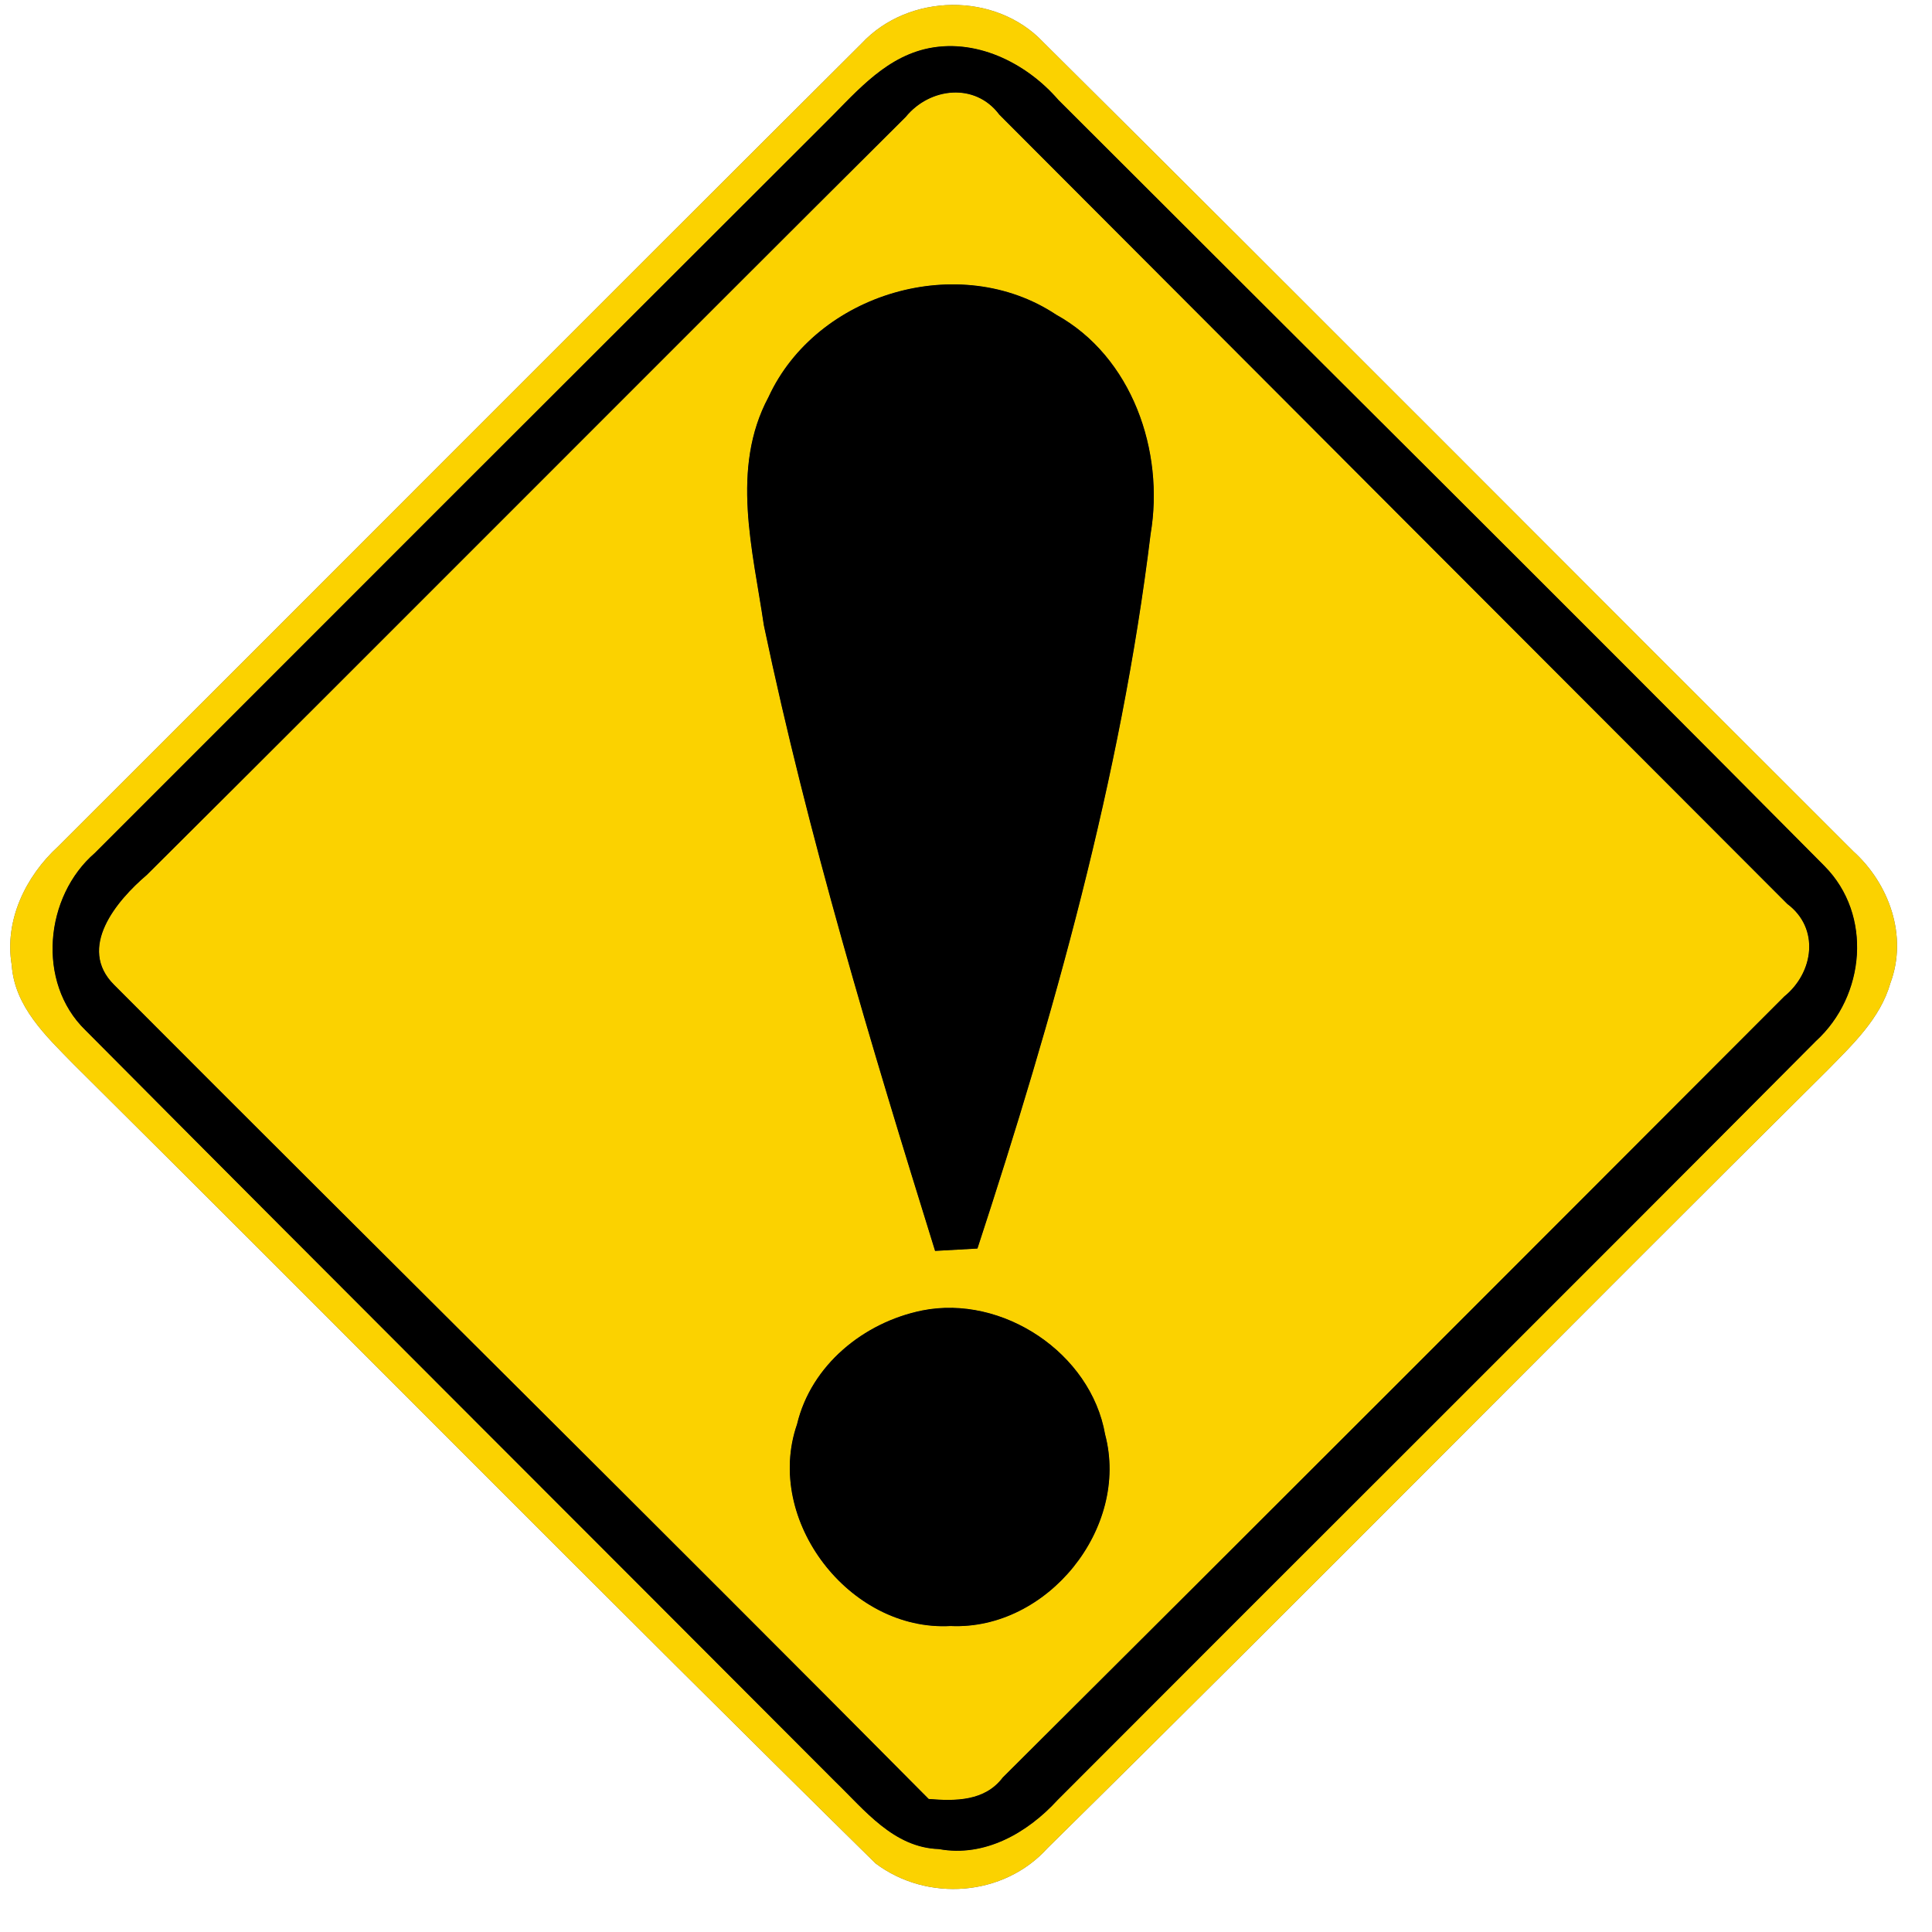<?xml version="1.0" encoding="UTF-8" ?>
<!DOCTYPE svg PUBLIC "-//W3C//DTD SVG 1.1//EN" "http://www.w3.org/Graphics/SVG/1.1/DTD/svg11.dtd">
<svg width="130pt" height="130pt" viewBox="0 0 130 130" version="1.1" xmlns="http://www.w3.org/2000/svg">
<g id="disabled">
<path fill="#606060" opacity="1.00" d=" M 57.97 2.93 C 61.13 -0.47 66.98 -0.56 70.19 2.83 C 88.41 20.92 106.51 39.13 124.69 57.27 C 127.12 59.46 128.38 62.98 127.20 66.15 C 126.52 68.54 124.65 70.29 122.97 72.01 C 105.43 89.41 88.08 107.02 70.48 124.36 C 67.54 127.62 62.39 128.00 58.91 125.38 C 40.81 107.57 22.97 89.50 4.95 71.61 C 3.11 69.73 0.98 67.74 0.79 64.94 C 0.28 61.93 1.73 58.96 3.91 56.96 C 21.94 38.96 39.92 20.91 57.97 2.93 M 62.21 3.31 C 59.30 4.03 57.38 6.47 55.34 8.46 C 39.01 24.76 22.69 41.07 6.39 57.39 C 3.00 60.31 2.45 66.10 5.73 69.30 C 22.51 86.19 39.37 103.00 56.18 119.86 C 58.18 121.79 60.12 124.32 63.18 124.42 C 66.26 124.99 69.15 123.32 71.16 121.12 C 88.16 104.08 105.22 87.11 122.19 70.05 C 125.51 67.02 126.02 61.56 122.77 58.28 C 105.66 41.02 88.40 23.91 71.22 6.73 C 69.04 4.20 65.57 2.49 62.21 3.31 Z" />
<path fill="#606060" opacity="1.00" d=" M 60.95 7.86 C 62.57 5.88 65.62 5.54 67.24 7.71 C 84.91 25.42 102.58 43.12 120.26 60.82 C 122.46 62.46 122.05 65.44 120.05 67.06 C 102.55 84.59 85.03 102.13 67.47 119.61 C 66.27 121.20 64.29 121.20 62.49 121.05 C 44.30 102.71 25.91 84.56 7.68 66.27 C 5.17 63.77 7.85 60.60 9.88 58.87 C 26.94 41.90 43.90 24.83 60.95 7.86 M 51.71 26.72 C 49.14 31.52 50.66 37.02 51.40 42.08 C 54.39 56.32 58.60 70.28 62.92 84.17 C 63.63 84.13 65.06 84.05 65.77 84.01 C 70.90 68.34 75.42 52.34 77.42 35.94 C 78.37 30.36 76.18 24.00 71.06 21.17 C 64.58 16.87 54.94 19.70 51.71 26.72 M 62.05 88.18 C 58.12 88.98 54.58 91.85 53.63 95.84 C 51.40 102.28 57.16 109.79 63.96 109.41 C 70.47 109.71 76.03 102.82 74.36 96.52 C 73.40 91.03 67.45 87.10 62.05 88.18 Z" />
<path fill="#000000" opacity="1.00" d=" M 62.21 3.31 C 65.57 2.49 69.04 4.20 71.22 6.73 C 88.40 23.91 105.66 41.02 122.77 58.28 C 126.02 61.56 125.51 67.02 122.19 70.05 C 105.22 87.11 88.16 104.08 71.16 121.12 C 69.15 123.32 66.26 124.99 63.18 124.42 C 60.12 124.32 58.18 121.79 56.18 119.86 C 39.37 103.00 22.51 86.19 5.73 69.30 C 2.45 66.10 3.00 60.31 6.39 57.39 C 22.69 41.07 39.01 24.76 55.34 8.46 C 57.38 6.47 59.30 4.03 62.21 3.31 M 60.95 7.86 C 43.90 24.83 26.94 41.90 9.88 58.87 C 7.85 60.60 5.17 63.77 7.68 66.27 C 25.91 84.56 44.30 102.71 62.49 121.05 C 64.29 121.20 66.27 121.20 67.47 119.61 C 85.03 102.13 102.55 84.59 120.05 67.06 C 122.05 65.44 122.46 62.46 120.26 60.82 C 102.58 43.12 84.91 25.42 67.24 7.71 C 65.62 5.54 62.57 5.88 60.95 7.86 Z" />
<path fill="#000000" opacity="1.00" d=" M 51.71 26.72 C 54.94 19.70 64.58 16.87 71.06 21.17 C 76.18 24.00 78.37 30.36 77.42 35.94 C 75.42 52.34 70.90 68.34 65.77 84.01 C 65.06 84.05 63.63 84.13 62.92 84.17 C 58.60 70.28 54.39 56.32 51.40 42.08 C 50.66 37.02 49.14 31.52 51.71 26.72 Z" />
<path fill="#000000" opacity="1.00" d=" M 62.05 88.18 C 67.45 87.10 73.40 91.03 74.36 96.52 C 76.03 102.82 70.47 109.71 63.96 109.41 C 57.16 109.79 51.40 102.28 53.63 95.84 C 54.58 91.85 58.12 88.98 62.05 88.18 Z" />
</g>
<g id="normal">
<path fill="#FBD200" opacity="1.00" d=" M 57.97 2.93 C 61.13 -0.47 66.98 -0.56 70.19 2.83 C 88.41 20.92 106.51 39.13 124.69 57.27 C 127.12 59.46 128.38 62.98 127.20 66.15 C 126.52 68.54 124.65 70.29 122.97 72.01 C 105.43 89.41 88.08 107.02 70.48 124.36 C 67.54 127.62 62.39 128.00 58.91 125.38 C 40.81 107.57 22.97 89.50 4.95 71.61 C 3.11 69.73 0.98 67.74 0.79 64.94 C 0.28 61.93 1.73 58.96 3.91 56.96 C 21.94 38.96 39.92 20.91 57.97 2.93 M 62.21 3.31 C 59.30 4.03 57.38 6.47 55.34 8.46 C 39.01 24.76 22.69 41.07 6.39 57.39 C 3.00 60.31 2.45 66.10 5.73 69.30 C 22.51 86.19 39.37 103.00 56.18 119.86 C 58.18 121.79 60.12 124.32 63.18 124.42 C 66.26 124.99 69.15 123.32 71.16 121.12 C 88.16 104.08 105.22 87.11 122.19 70.05 C 125.51 67.02 126.02 61.56 122.77 58.28 C 105.66 41.02 88.40 23.91 71.22 6.73 C 69.04 4.20 65.57 2.49 62.21 3.31 Z" />
<path fill="#FBD200" opacity="1.00" d=" M 60.95 7.86 C 62.57 5.88 65.62 5.54 67.24 7.71 C 84.91 25.42 102.58 43.12 120.26 60.82 C 122.46 62.46 122.05 65.44 120.05 67.06 C 102.55 84.59 85.03 102.13 67.47 119.61 C 66.27 121.20 64.29 121.20 62.49 121.05 C 44.30 102.71 25.91 84.56 7.68 66.27 C 5.17 63.77 7.85 60.60 9.88 58.87 C 26.94 41.90 43.90 24.83 60.95 7.86 M 51.71 26.72 C 49.14 31.52 50.66 37.02 51.40 42.08 C 54.39 56.32 58.60 70.28 62.92 84.17 C 63.63 84.13 65.06 84.05 65.77 84.01 C 70.90 68.34 75.42 52.34 77.42 35.94 C 78.37 30.36 76.18 24.00 71.06 21.17 C 64.58 16.87 54.94 19.70 51.71 26.72 M 62.05 88.18 C 58.12 88.98 54.58 91.85 53.63 95.84 C 51.40 102.28 57.16 109.79 63.96 109.41 C 70.47 109.71 76.03 102.82 74.36 96.52 C 73.40 91.03 67.45 87.10 62.05 88.18 Z" />
<path fill="#000000" opacity="1.00" d=" M 62.21 3.31 C 65.57 2.49 69.04 4.20 71.22 6.73 C 88.40 23.91 105.66 41.02 122.77 58.28 C 126.02 61.56 125.51 67.02 122.19 70.05 C 105.22 87.11 88.16 104.08 71.16 121.12 C 69.15 123.32 66.26 124.99 63.18 124.42 C 60.12 124.32 58.18 121.79 56.18 119.86 C 39.37 103.00 22.51 86.19 5.73 69.30 C 2.45 66.10 3.00 60.31 6.39 57.39 C 22.69 41.07 39.01 24.76 55.34 8.46 C 57.38 6.47 59.30 4.03 62.21 3.31 M 60.95 7.86 C 43.90 24.83 26.94 41.90 9.88 58.87 C 7.85 60.60 5.17 63.77 7.68 66.27 C 25.91 84.56 44.30 102.71 62.49 121.05 C 64.29 121.20 66.27 121.20 67.47 119.61 C 85.03 102.13 102.55 84.59 120.05 67.06 C 122.05 65.44 122.46 62.46 120.26 60.82 C 102.58 43.12 84.91 25.42 67.24 7.71 C 65.62 5.54 62.57 5.88 60.95 7.86 Z" />
<path fill="#000000" opacity="1.00" d=" M 51.71 26.72 C 54.94 19.70 64.58 16.87 71.06 21.17 C 76.18 24.00 78.37 30.36 77.42 35.94 C 75.42 52.34 70.90 68.34 65.77 84.01 C 65.06 84.05 63.63 84.13 62.92 84.17 C 58.60 70.28 54.39 56.32 51.40 42.08 C 50.66 37.02 49.14 31.52 51.71 26.72 Z" />
<path fill="#000000" opacity="1.00" d=" M 62.05 88.18 C 67.45 87.10 73.40 91.03 74.36 96.52 C 76.03 102.82 70.47 109.71 63.96 109.41 C 57.16 109.79 51.40 102.28 53.63 95.84 C 54.58 91.85 58.12 88.98 62.05 88.18 Z" />
</g>
</svg>
